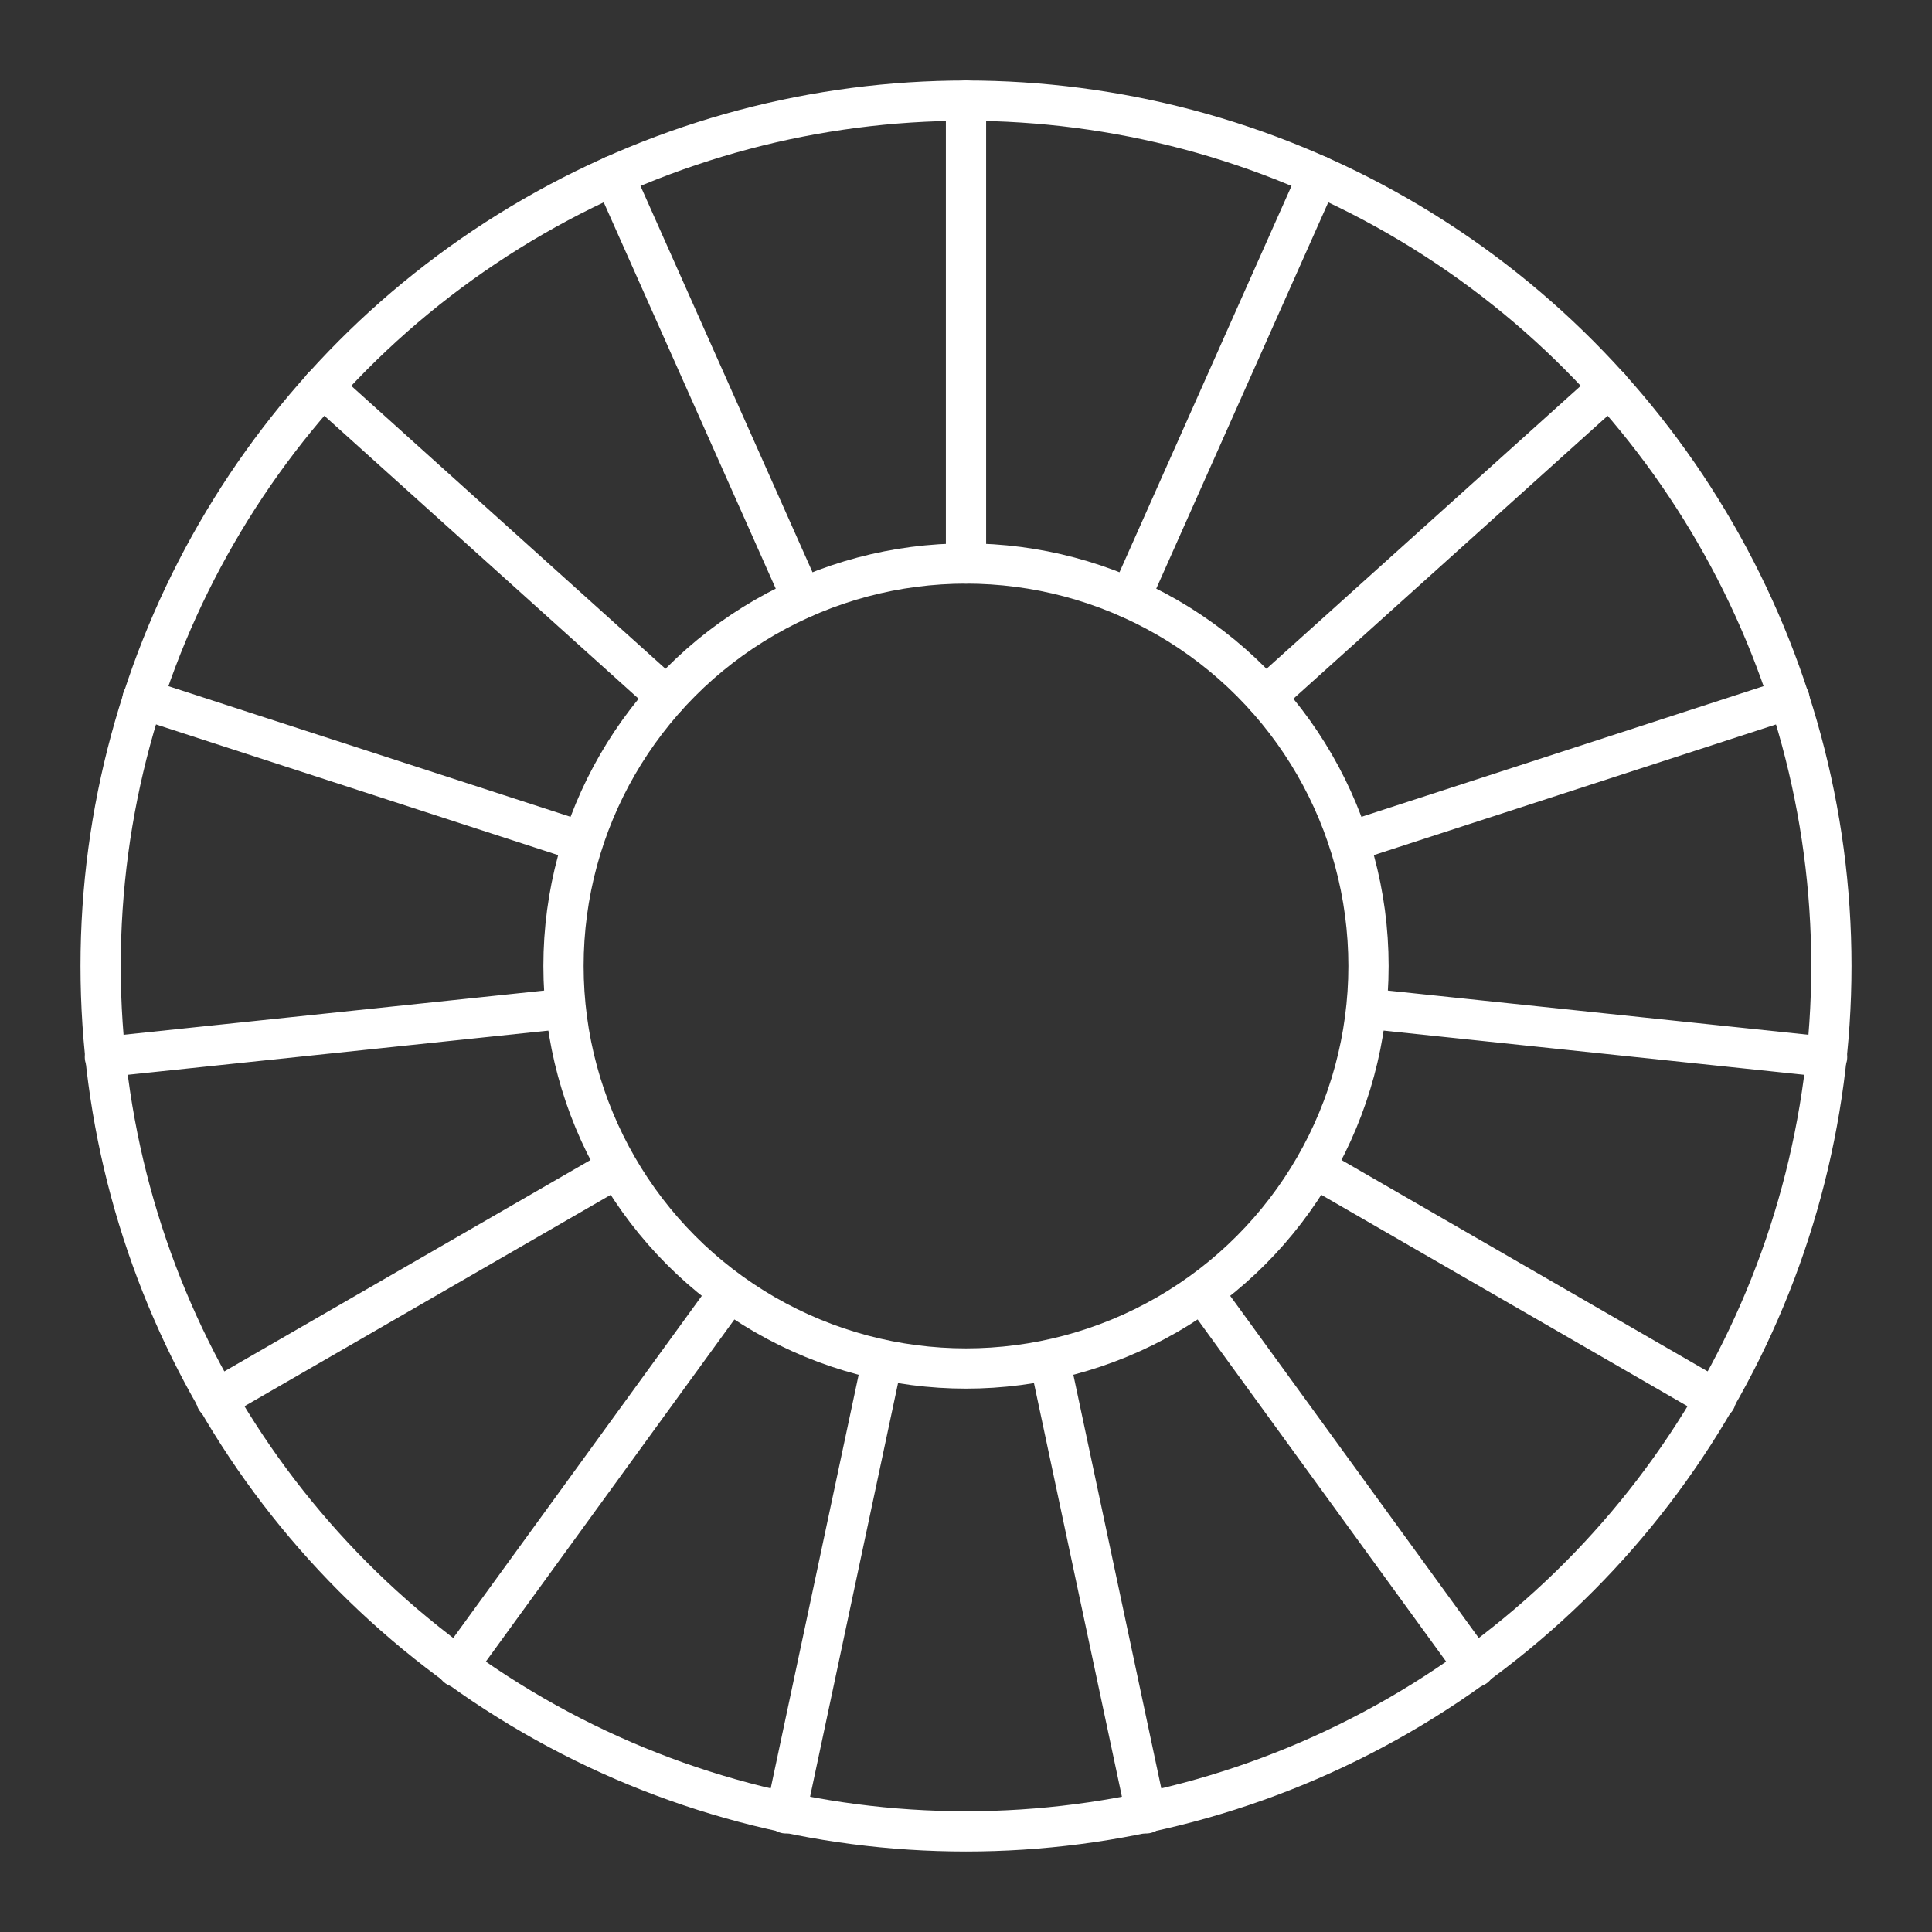 <?xml version="1.0" encoding="UTF-8"?><svg id="b" xmlns="http://www.w3.org/2000/svg" viewBox="0 0 48 48"><rect x="0" y="0" width="48" height="48" fill="#333333" stroke="none"/><defs><style>.c{fill:none;stroke:#fff;stroke-linecap:round;stroke-linejoin:round;}</style></defs><g><line class="c" x1="19.928" y1="14.866" x2="15.25" y2="4.36"/><line class="c" x1="16.56" y1="17.312" x2="8.014" y2="9.617"/><line class="c" x1="14.478" y1="20.918" x2="3.541" y2="17.364"/><line class="c" x1="14.043" y1="25.058" x2="2.606" y2="26.26"/><line class="c" x1="15.33" y1="29.017" x2="5.37" y2="34.767"/><line class="c" x1="18.115" y1="32.111" x2="11.356" y2="41.415"/><line class="c" x1="21.919" y1="33.804" x2="19.527" y2="45.053"/><line class="c" x1="26.081" y1="33.804" x2="28.473" y2="45.053"/><line class="c" x1="29.885" y1="32.111" x2="36.644" y2="41.415"/><line class="c" x1="32.67" y1="29.017" x2="42.63" y2="34.767"/><line class="c" x1="33.957" y1="25.058" x2="45.394" y2="26.26"/><line class="c" x1="33.522" y1="20.918" x2="44.459" y2="17.364"/><line class="c" x1="31.44" y1="17.312" x2="39.986" y2="9.617"/><line class="c" x1="28.072" y1="14.866" x2="32.75" y2="4.36"/><line class="c" x1="24" y1="14" x2="24" y2="2.5"/></g><circle class="c" cx="24" cy="24" r="21.5"/><circle class="c" cx="24" cy="24" r="10"/></svg>